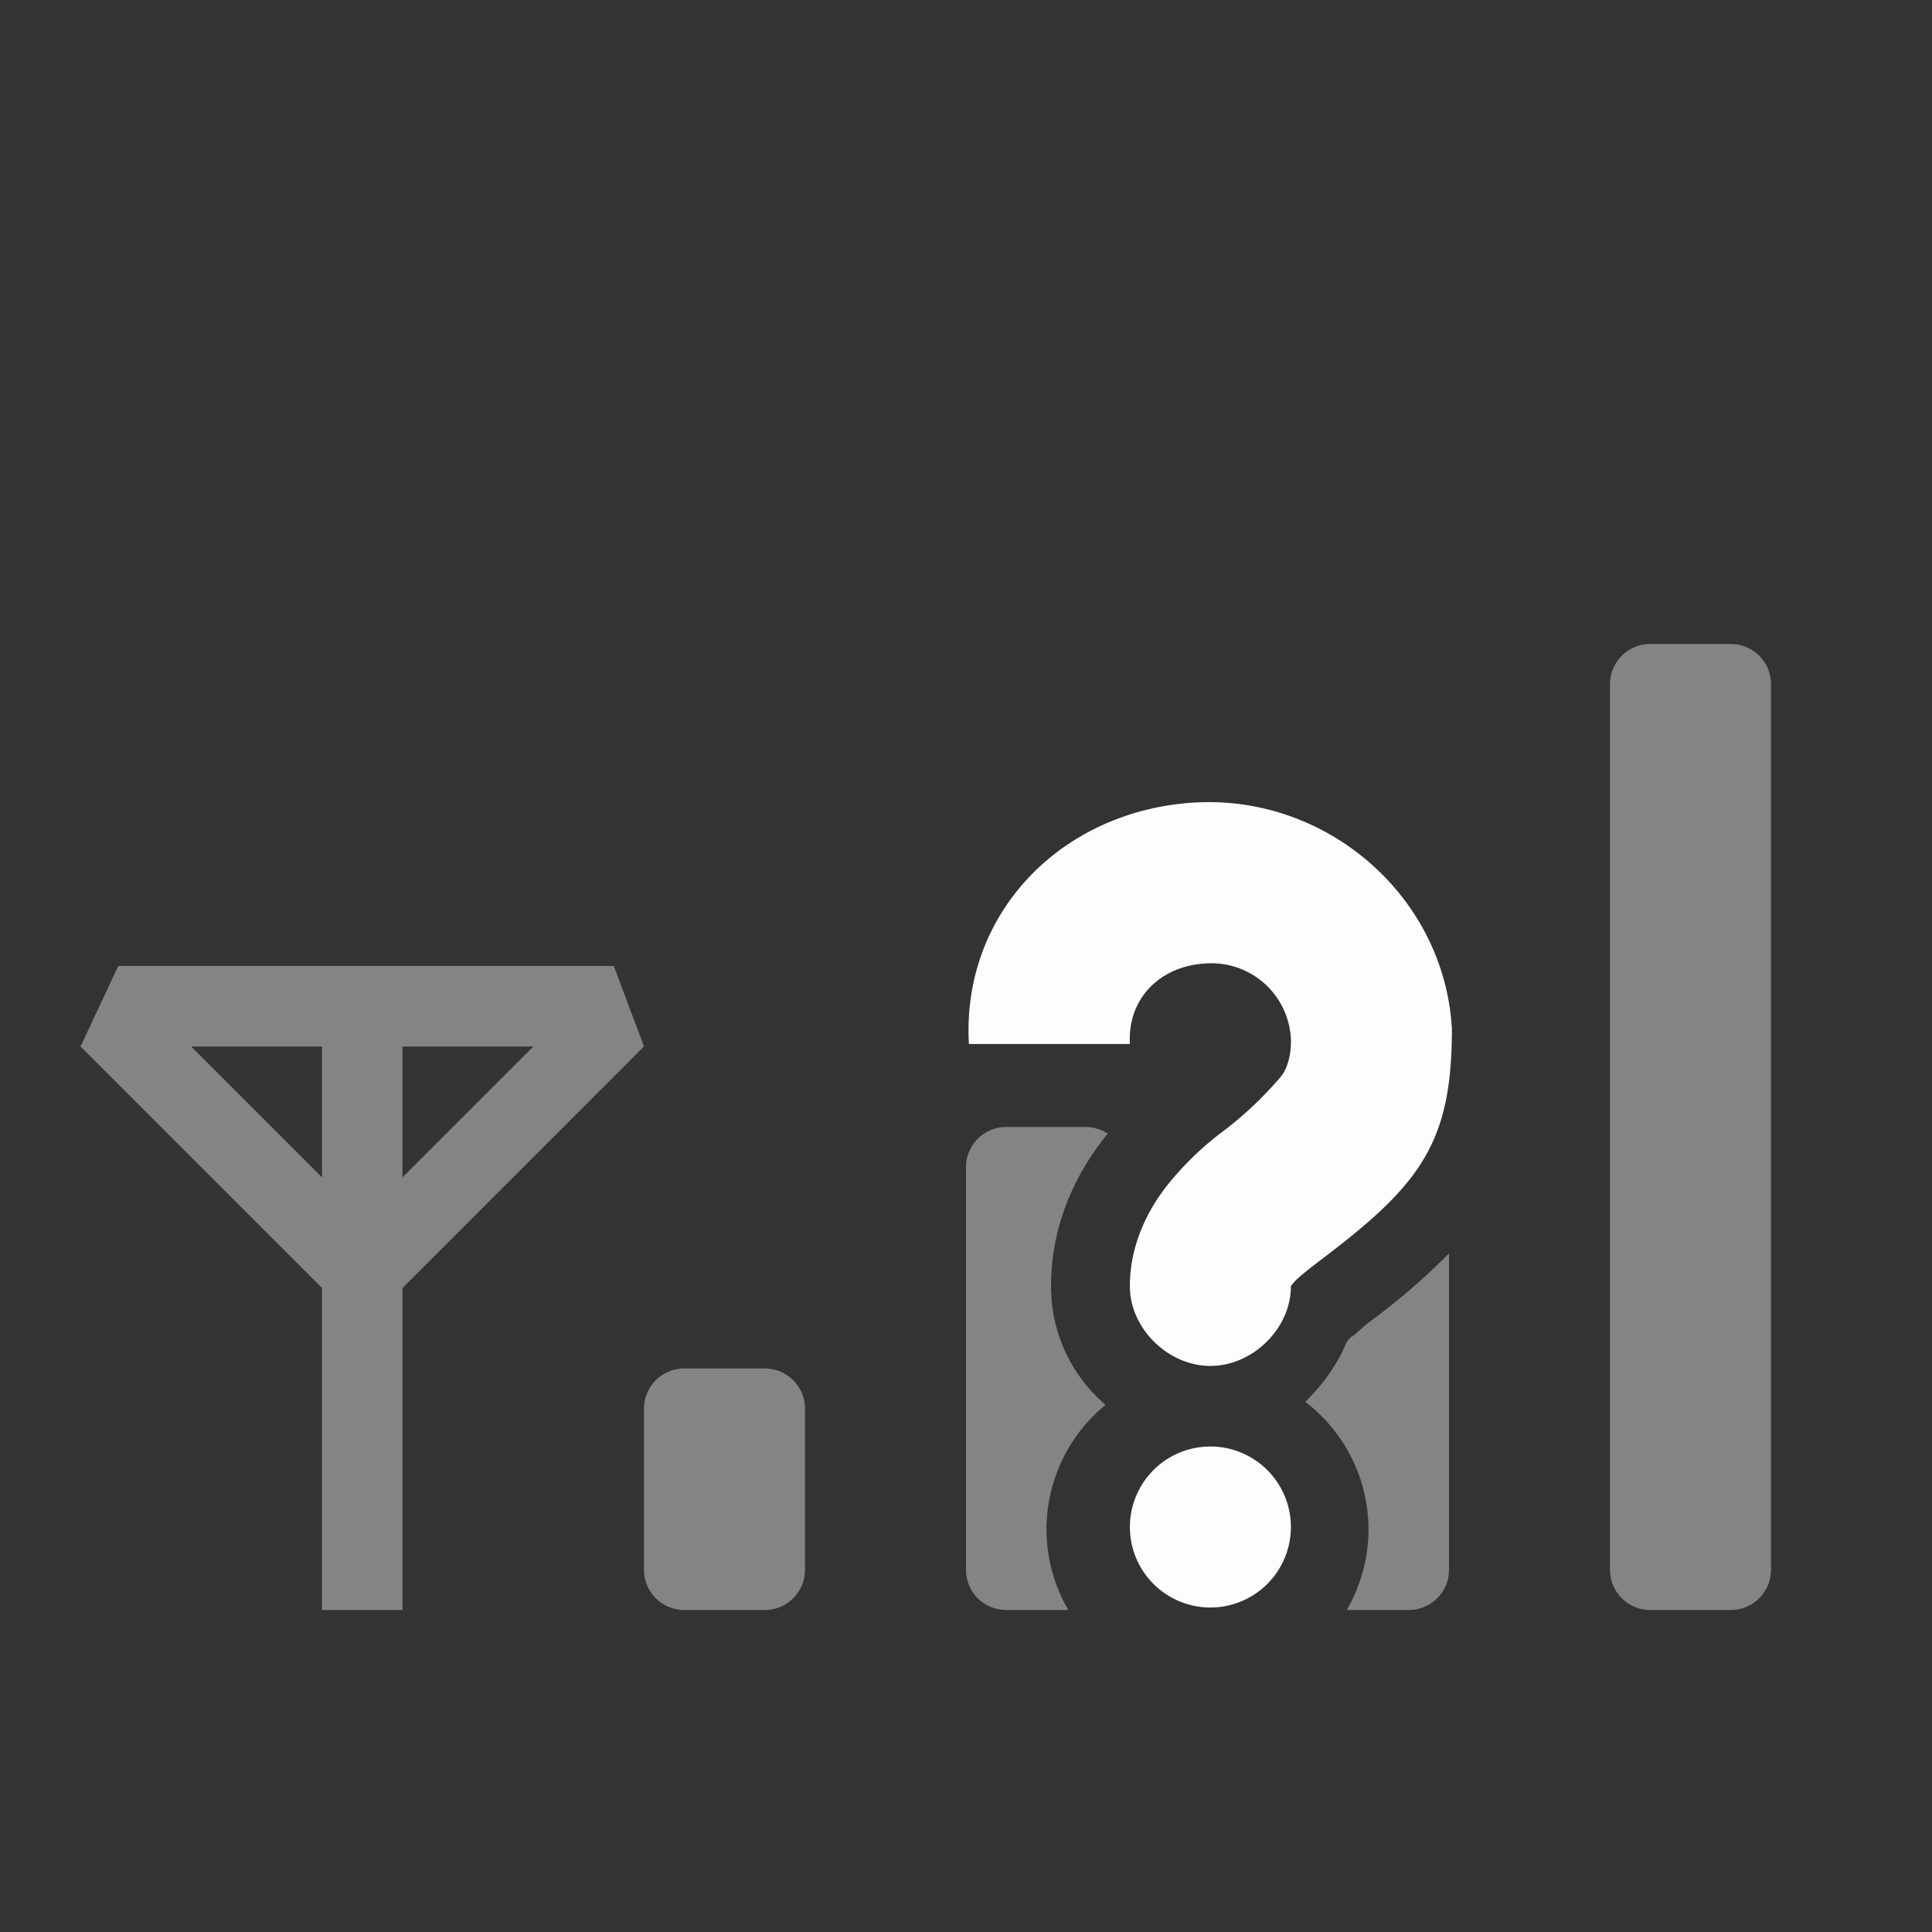 <svg xmlns="http://www.w3.org/2000/svg" width="24" height="24">
    <rect width="100%" height="100%" fill="#333333" stroke="none"/>
    <path d="M20.5 8c-.277 0-.5.223-.5.5v11c0 .277.223.5.5.5h1c.277 0 .5-.223.5-.5v-11c0-.277-.223-.5-.5-.5ZM1.469 12 1 13l3 3v4h1v-4l3-3-.375-1Zm.906 1H4v1.625zM5 13h1.625L5 14.625Zm7.5 1c-.277 0-.5.223-.5.5v5c0 .277.223.5.5.5h.771A2 2 0 0 1 13 19a2 2 0 0 1 .734-1.549 1.92 1.92 0 0 1-.677-1.49c.002-.791.337-1.42.683-1.854v-.002l.022-.021A.488.488 0 0 0 13.5 14Zm5.5 1.57a8.246 8.246 0 0 1-.967.836c-.174.132-.313.288-.203.147a1.808 1.808 0 0 1-.098.111c-.12.294-.304.539-.517.75A2 2 0 0 1 17 19a2 2 0 0 1-.27 1h.77c.277 0 .5-.223.5-.5ZM8.5 17c-.277 0-.5.223-.5.5v2c0 .277.223.5.5.5h1c.277 0 .5-.223.5-.5v-2c0-.277-.223-.5-.5-.5Z" style="color:#000;overflow:visible;opacity:.4;isolation:auto;mix-blend-mode:normal;fill:#fdfdfd;marker:none"/>
    <path d="M14.848 9.969c1.643-.092 3.096 1.17 3.188 2.812 0 1.402-.378 1.922-1.594 2.844-.19.144-.325.25-.375.313-.05.062-.031.033-.031.03.007.529-.472 1-1 1s-1.007-.471-1-1c0-.502.224-.943.469-1.25a3.82 3.82 0 0 1 .718-.687 4.56 4.56 0 0 0 .688-.656c.093-.112.129-.308.125-.438v-.03a.988.988 0 0 0-1.063-.938c-.563.031-.969.437-.937 1h-2c-.092-1.643 1.17-2.908 2.812-3zm.188 8a1 1 0 1 1 0 2 1 1 0 0 1 0-2z" overflow="visible" style="color:#bebebe;overflow:visible;fill:#fdfdfd;marker:none"/>
</svg>

